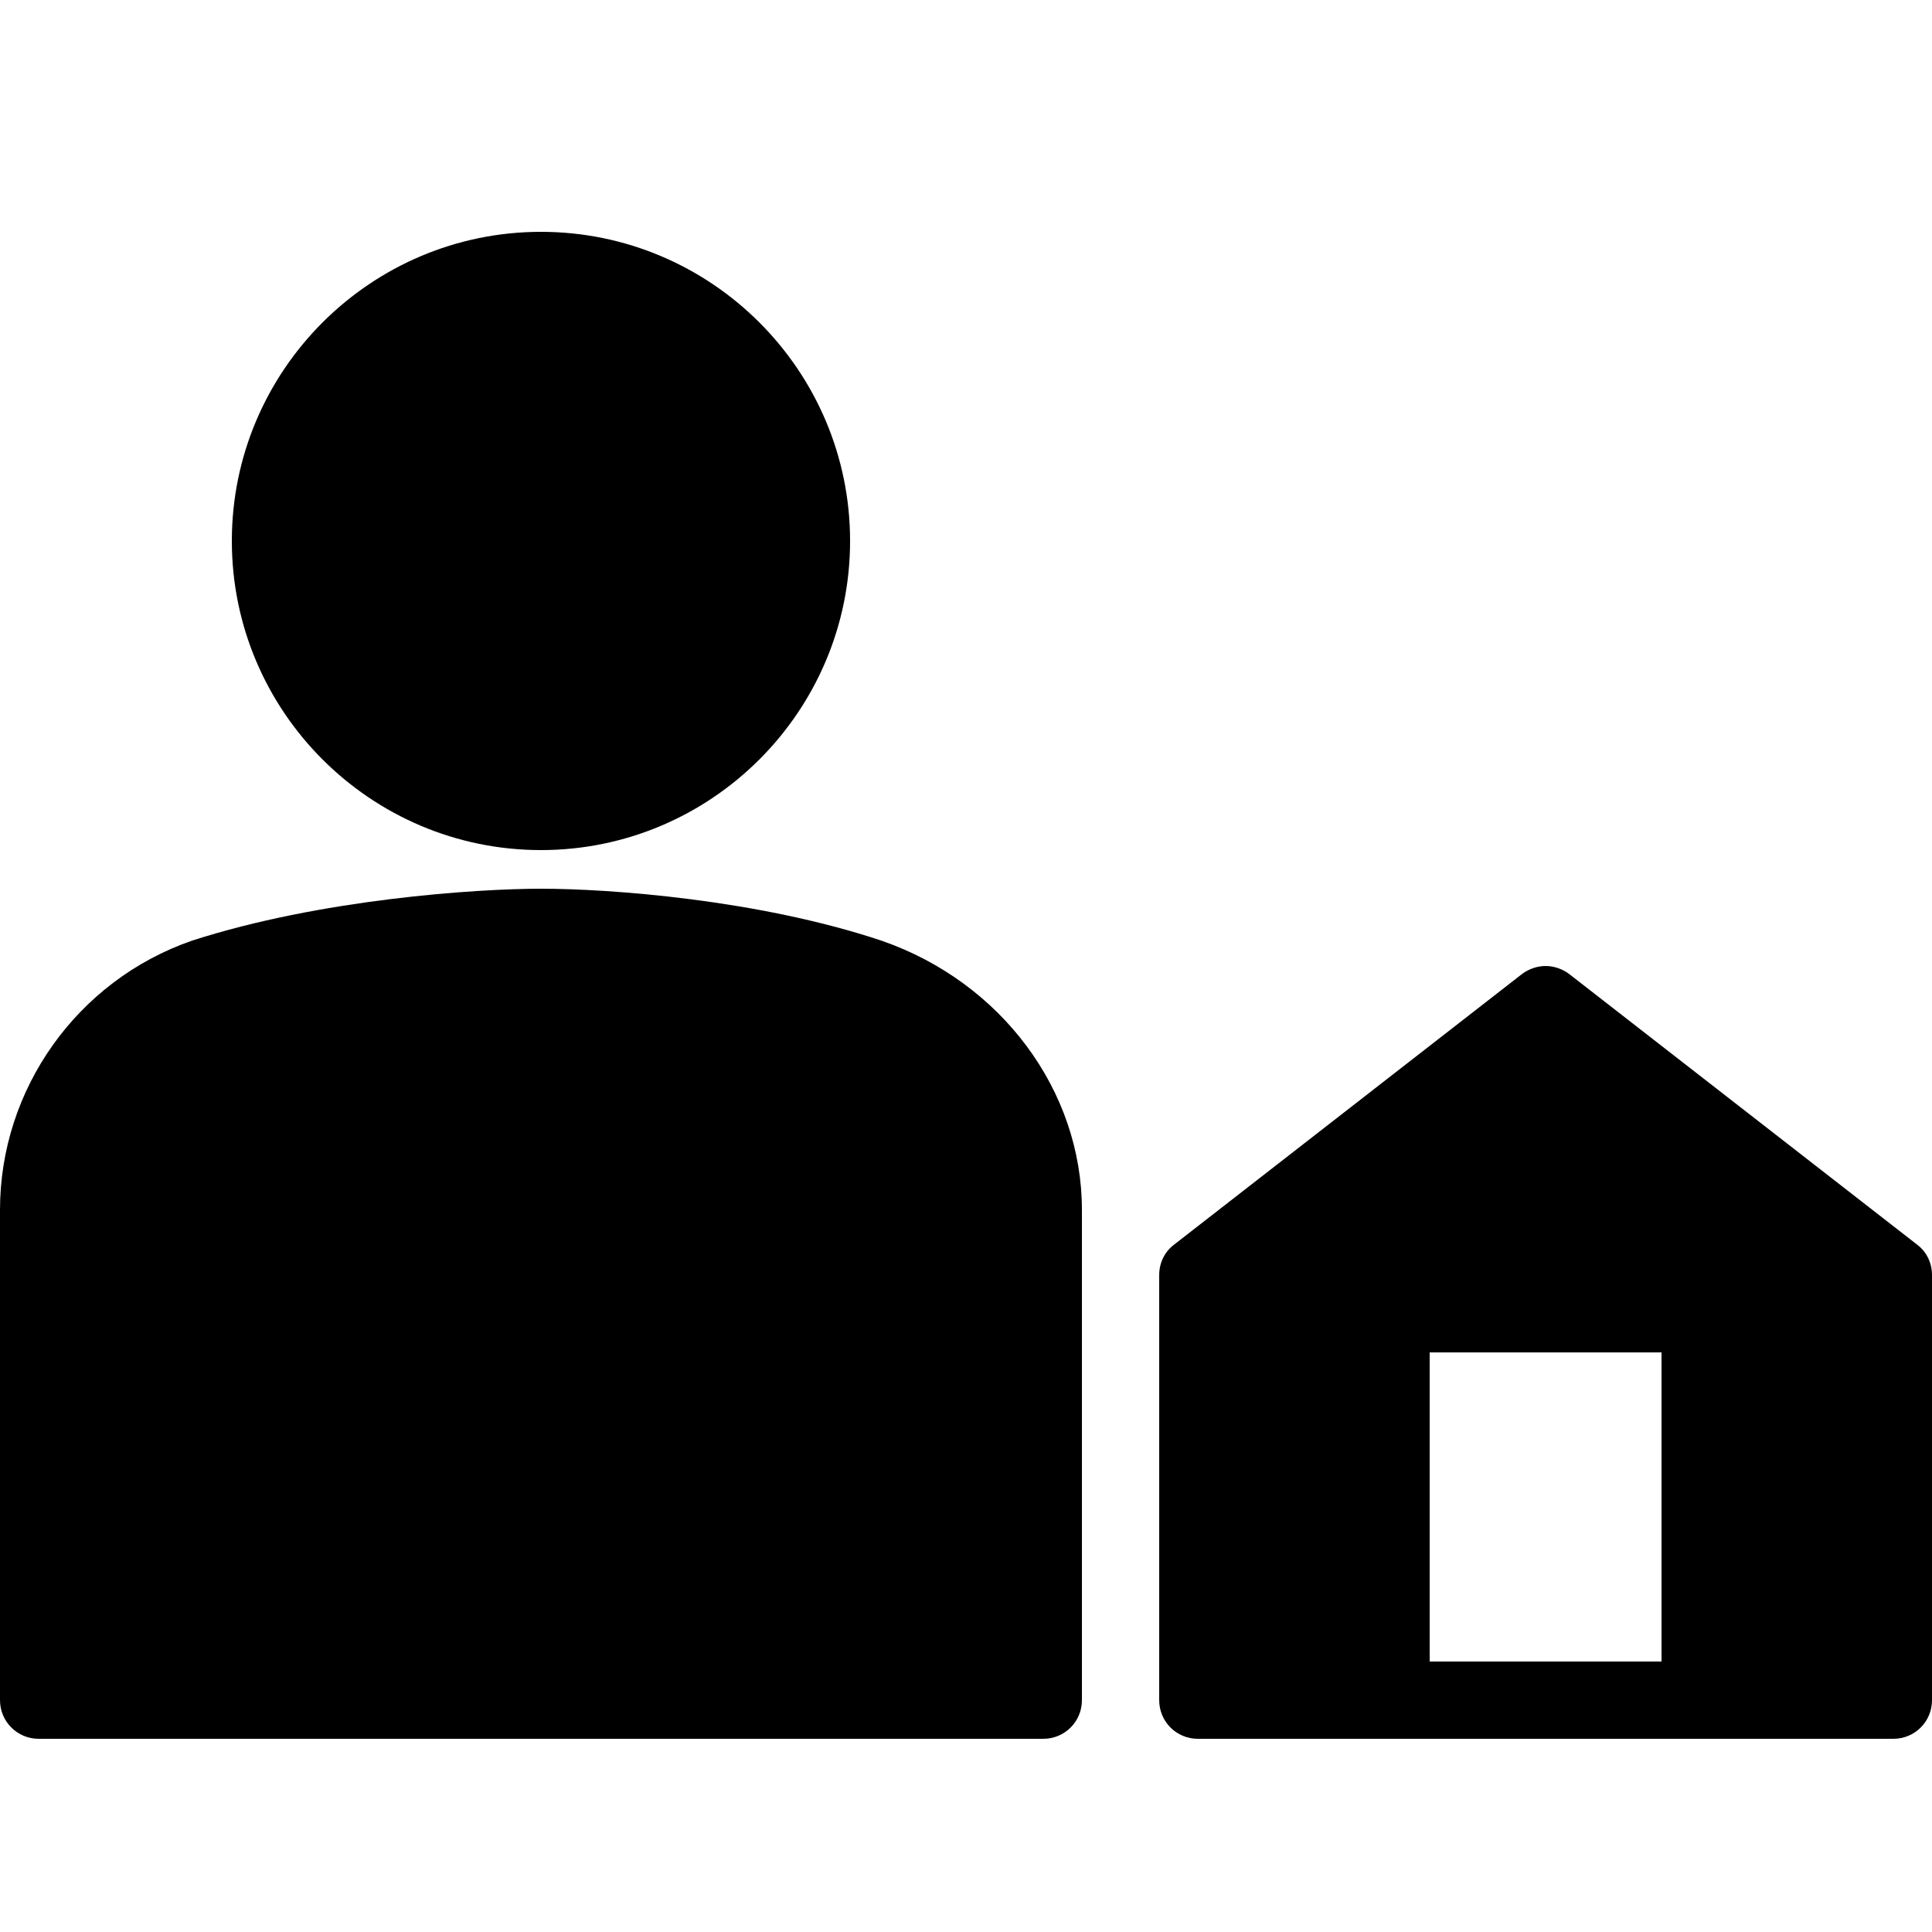 <?xml version="1.0" encoding="UTF-8"?>
<svg xmlns="http://www.w3.org/2000/svg" xmlns:xlink="http://www.w3.org/1999/xlink" viewBox="0 0 50 50" version="1.1" width="50px" height="50px">
<g id="surface1">
<path style=" " d="M 14 6 C 9.59 6 6 9.59 6 14 C 6 18.41 9.59 22 14 22 C 18.41 22 22 18.41 22 14 C 22 9.59 18.41 6 14 6 Z M 14 23 C 12.328 23 8.293 23.27 4.969 24.344 C 1.996 25.375 0 28.188 0 31.312 L 0 44 C 0 44.555 0.449 45 1 45 L 27 45 C 27.555 45 28 44.555 28 44 L 28 31.312 C 28 28.23 25.918 25.418 22.812 24.344 C 19.613 23.277 15.77 23 14 23 Z M 40 25 C 39.781 25 39.555 25.078 39.375 25.219 L 30.375 32.219 C 30.133 32.406 30 32.691 30 33 L 30 44 C 30 44.555 30.445 45 31 45 L 49 45 C 49.555 45 50 44.555 50 44 L 50 33 C 50 32.691 49.867 32.406 49.625 32.219 L 40.625 25.219 C 40.445 25.078 40.219 25 40 25 Z M 37 35 L 43 35 L 43 43 L 37 43 Z "/>
</g>
</svg>
